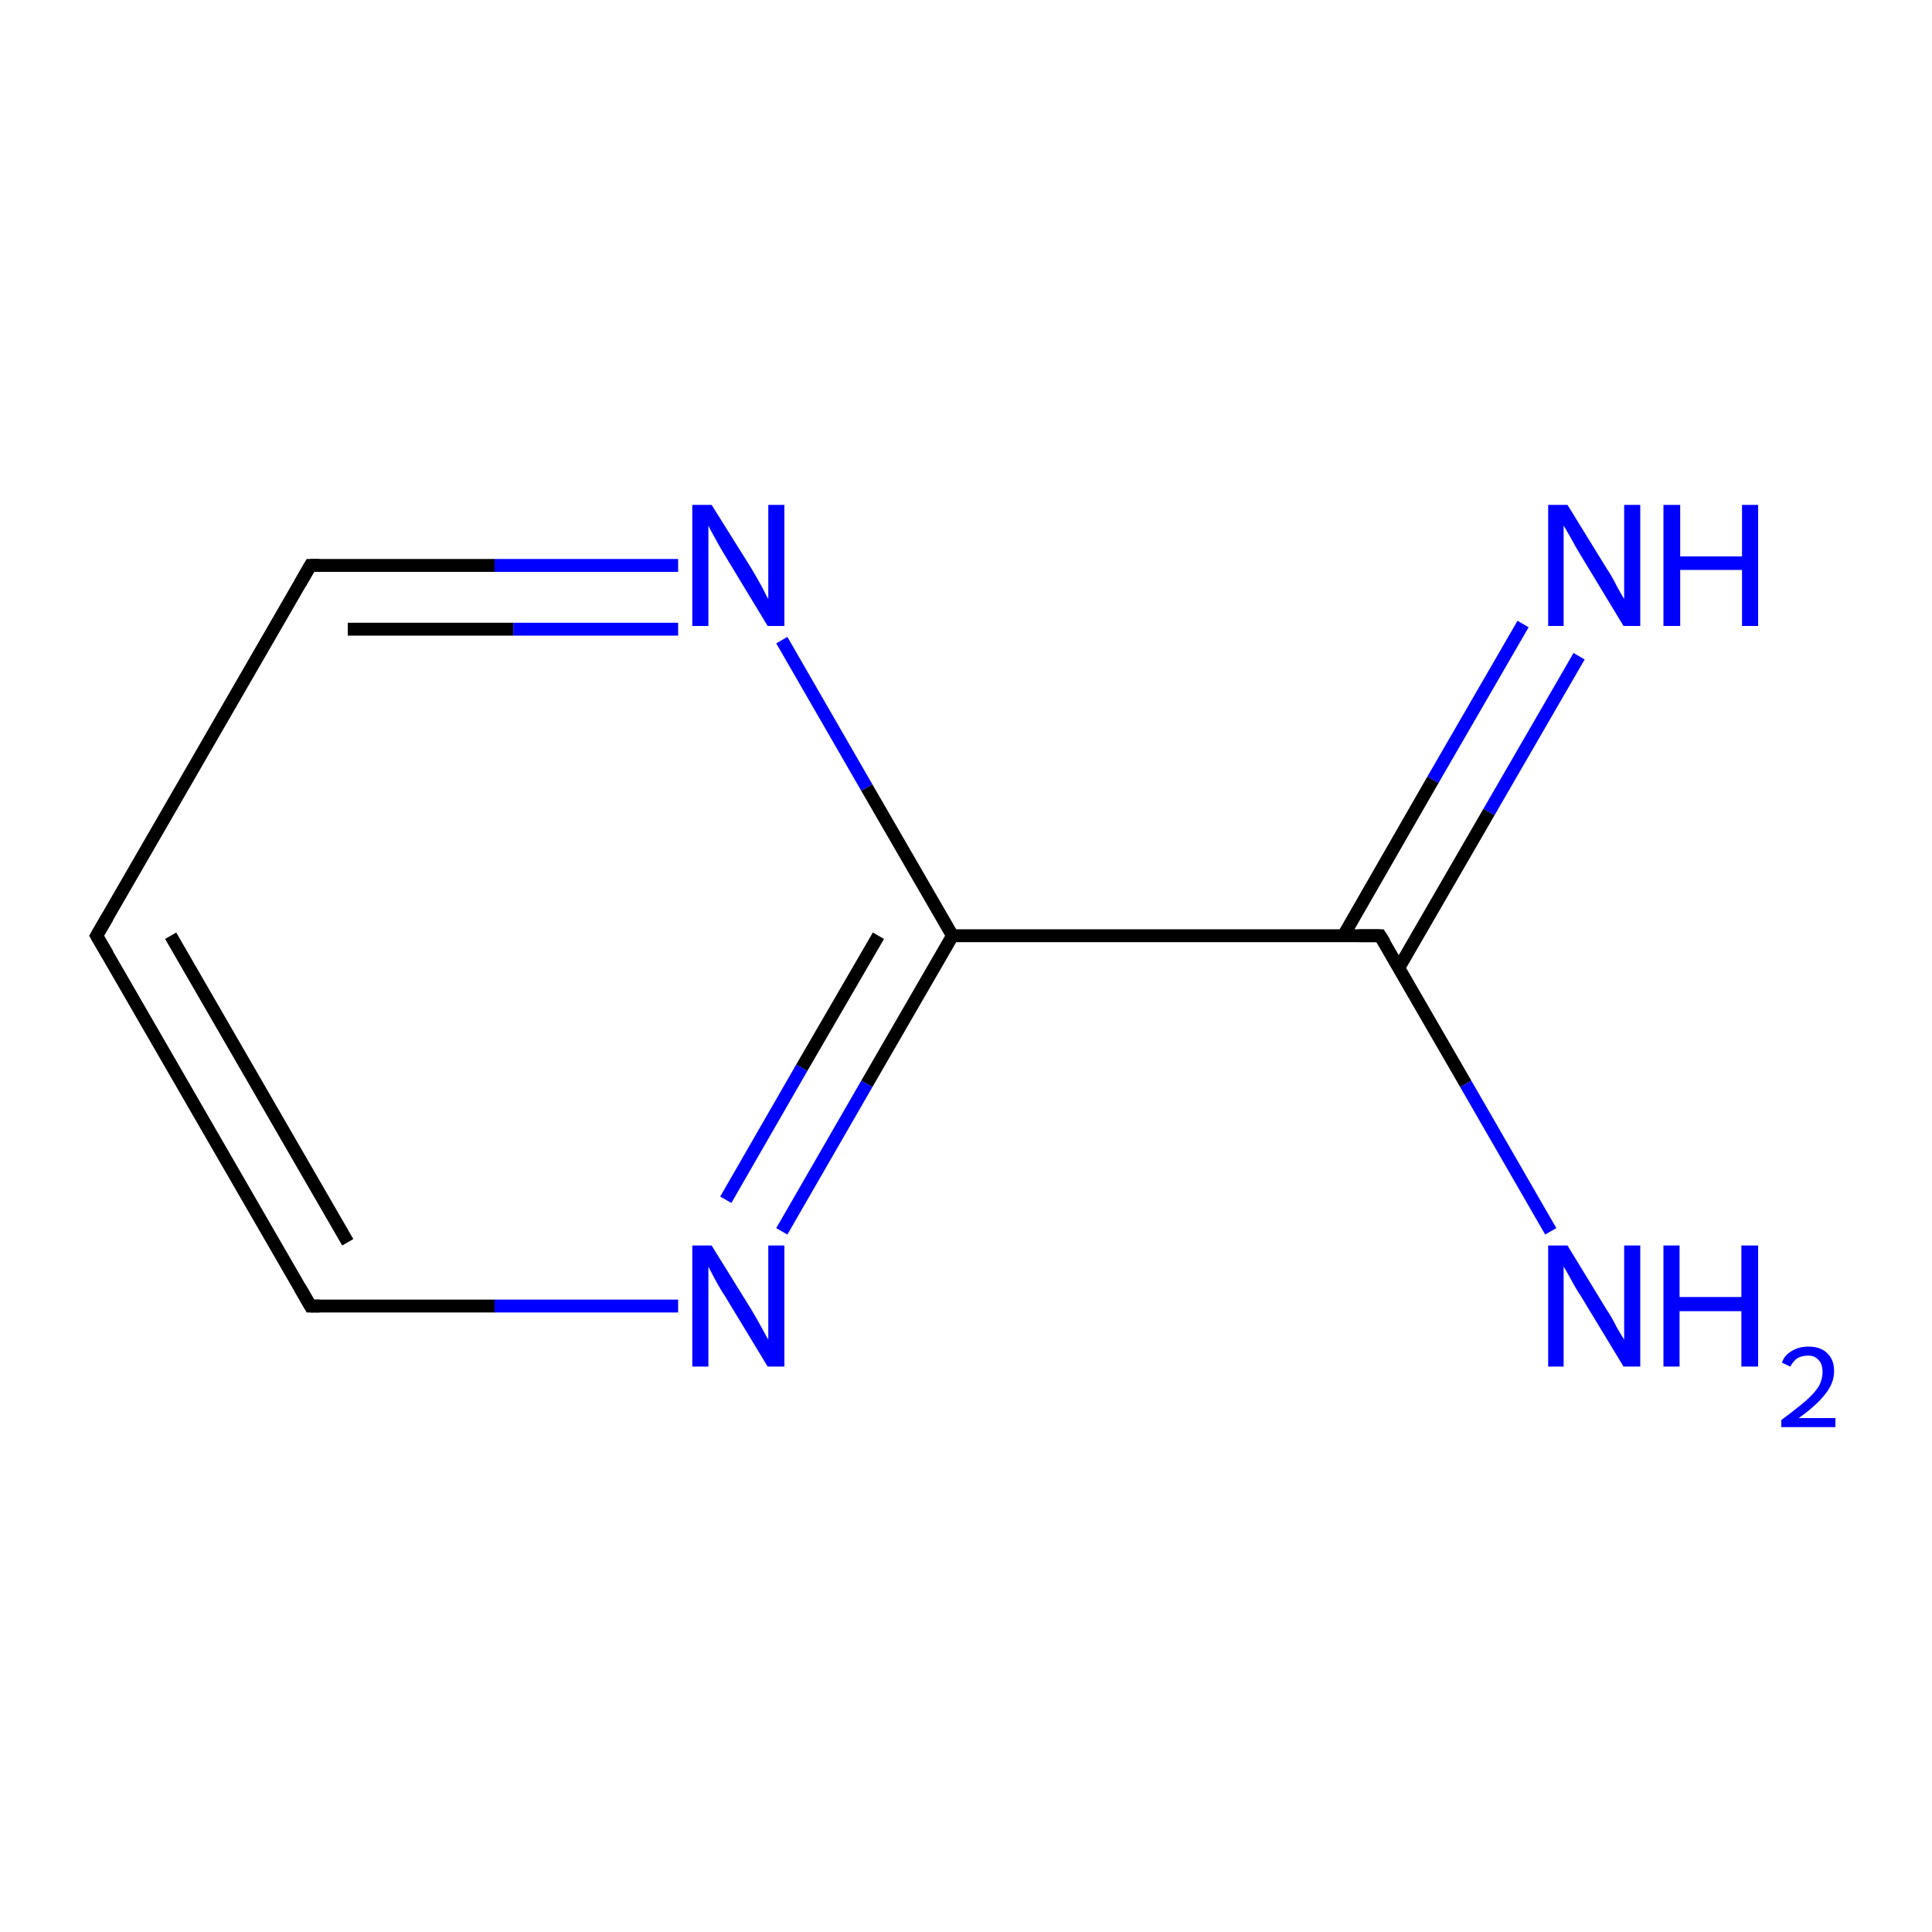 <?xml version='1.0' encoding='iso-8859-1'?>
<svg version='1.1' baseProfile='full'
              xmlns='http://www.w3.org/2000/svg'
                      xmlns:rdkit='http://www.rdkit.org/xml'
                      xmlns:xlink='http://www.w3.org/1999/xlink'
                  xml:space='preserve'
width='300px' height='300px' viewBox='0 0 300 300'>
<!-- END OF HEADER -->
<rect style='opacity:1.0;fill:#FFFFFF;stroke:none' width='300.0' height='300.0' x='0.0' y='0.0'> </rect>
<path class='bond-0 atom-0 atom-1' d='M 245.2,101.9 L 231.2,126.1' style='fill:none;fill-rule:evenodd;stroke:#0000FF;stroke-width:2.0px;stroke-linecap:butt;stroke-linejoin:miter;stroke-opacity:1' />
<path class='bond-0 atom-0 atom-1' d='M 231.2,126.1 L 217.2,150.3' style='fill:none;fill-rule:evenodd;stroke:#000000;stroke-width:2.0px;stroke-linecap:butt;stroke-linejoin:miter;stroke-opacity:1' />
<path class='bond-0 atom-0 atom-1' d='M 236.5,96.9 L 222.5,121.1' style='fill:none;fill-rule:evenodd;stroke:#0000FF;stroke-width:2.0px;stroke-linecap:butt;stroke-linejoin:miter;stroke-opacity:1' />
<path class='bond-0 atom-0 atom-1' d='M 222.5,121.1 L 208.6,145.3' style='fill:none;fill-rule:evenodd;stroke:#000000;stroke-width:2.0px;stroke-linecap:butt;stroke-linejoin:miter;stroke-opacity:1' />
<path class='bond-1 atom-1 atom-2' d='M 214.3,145.3 L 227.6,168.3' style='fill:none;fill-rule:evenodd;stroke:#000000;stroke-width:2.0px;stroke-linecap:butt;stroke-linejoin:miter;stroke-opacity:1' />
<path class='bond-1 atom-1 atom-2' d='M 227.6,168.3 L 240.8,191.2' style='fill:none;fill-rule:evenodd;stroke:#0000FF;stroke-width:2.0px;stroke-linecap:butt;stroke-linejoin:miter;stroke-opacity:1' />
<path class='bond-2 atom-1 atom-3' d='M 214.3,145.3 L 147.9,145.3' style='fill:none;fill-rule:evenodd;stroke:#000000;stroke-width:2.0px;stroke-linecap:butt;stroke-linejoin:miter;stroke-opacity:1' />
<path class='bond-3 atom-3 atom-4' d='M 147.9,145.3 L 134.6,168.3' style='fill:none;fill-rule:evenodd;stroke:#000000;stroke-width:2.0px;stroke-linecap:butt;stroke-linejoin:miter;stroke-opacity:1' />
<path class='bond-3 atom-3 atom-4' d='M 134.6,168.3 L 121.4,191.2' style='fill:none;fill-rule:evenodd;stroke:#0000FF;stroke-width:2.0px;stroke-linecap:butt;stroke-linejoin:miter;stroke-opacity:1' />
<path class='bond-3 atom-3 atom-4' d='M 136.4,145.3 L 124.5,165.8' style='fill:none;fill-rule:evenodd;stroke:#000000;stroke-width:2.0px;stroke-linecap:butt;stroke-linejoin:miter;stroke-opacity:1' />
<path class='bond-3 atom-3 atom-4' d='M 124.5,165.8 L 112.7,186.3' style='fill:none;fill-rule:evenodd;stroke:#0000FF;stroke-width:2.0px;stroke-linecap:butt;stroke-linejoin:miter;stroke-opacity:1' />
<path class='bond-4 atom-4 atom-5' d='M 105.3,202.8 L 76.8,202.8' style='fill:none;fill-rule:evenodd;stroke:#0000FF;stroke-width:2.0px;stroke-linecap:butt;stroke-linejoin:miter;stroke-opacity:1' />
<path class='bond-4 atom-4 atom-5' d='M 76.8,202.8 L 48.2,202.8' style='fill:none;fill-rule:evenodd;stroke:#000000;stroke-width:2.0px;stroke-linecap:butt;stroke-linejoin:miter;stroke-opacity:1' />
<path class='bond-5 atom-5 atom-6' d='M 48.2,202.8 L 15.0,145.3' style='fill:none;fill-rule:evenodd;stroke:#000000;stroke-width:2.0px;stroke-linecap:butt;stroke-linejoin:miter;stroke-opacity:1' />
<path class='bond-5 atom-5 atom-6' d='M 54.0,192.9 L 26.5,145.3' style='fill:none;fill-rule:evenodd;stroke:#000000;stroke-width:2.0px;stroke-linecap:butt;stroke-linejoin:miter;stroke-opacity:1' />
<path class='bond-6 atom-6 atom-7' d='M 15.0,145.3 L 48.2,87.8' style='fill:none;fill-rule:evenodd;stroke:#000000;stroke-width:2.0px;stroke-linecap:butt;stroke-linejoin:miter;stroke-opacity:1' />
<path class='bond-7 atom-7 atom-8' d='M 48.2,87.8 L 76.8,87.8' style='fill:none;fill-rule:evenodd;stroke:#000000;stroke-width:2.0px;stroke-linecap:butt;stroke-linejoin:miter;stroke-opacity:1' />
<path class='bond-7 atom-7 atom-8' d='M 76.8,87.8 L 105.3,87.8' style='fill:none;fill-rule:evenodd;stroke:#0000FF;stroke-width:2.0px;stroke-linecap:butt;stroke-linejoin:miter;stroke-opacity:1' />
<path class='bond-7 atom-7 atom-8' d='M 54.0,97.7 L 79.7,97.7' style='fill:none;fill-rule:evenodd;stroke:#000000;stroke-width:2.0px;stroke-linecap:butt;stroke-linejoin:miter;stroke-opacity:1' />
<path class='bond-7 atom-7 atom-8' d='M 79.7,97.7 L 105.3,97.7' style='fill:none;fill-rule:evenodd;stroke:#0000FF;stroke-width:2.0px;stroke-linecap:butt;stroke-linejoin:miter;stroke-opacity:1' />
<path class='bond-8 atom-8 atom-3' d='M 121.4,99.4 L 134.6,122.3' style='fill:none;fill-rule:evenodd;stroke:#0000FF;stroke-width:2.0px;stroke-linecap:butt;stroke-linejoin:miter;stroke-opacity:1' />
<path class='bond-8 atom-8 atom-3' d='M 134.6,122.3 L 147.9,145.3' style='fill:none;fill-rule:evenodd;stroke:#000000;stroke-width:2.0px;stroke-linecap:butt;stroke-linejoin:miter;stroke-opacity:1' />
<path d='M 215.0,146.4 L 214.3,145.3 L 211.0,145.3' style='fill:none;stroke:#000000;stroke-width:2.0px;stroke-linecap:butt;stroke-linejoin:miter;stroke-miterlimit:10;stroke-opacity:1;' />
<path d='M 49.6,202.8 L 48.2,202.8 L 46.6,200.0' style='fill:none;stroke:#000000;stroke-width:2.0px;stroke-linecap:butt;stroke-linejoin:miter;stroke-miterlimit:10;stroke-opacity:1;' />
<path d='M 16.7,148.2 L 15.0,145.3 L 16.7,142.4' style='fill:none;stroke:#000000;stroke-width:2.0px;stroke-linecap:butt;stroke-linejoin:miter;stroke-miterlimit:10;stroke-opacity:1;' />
<path d='M 46.6,90.6 L 48.2,87.8 L 49.6,87.8' style='fill:none;stroke:#000000;stroke-width:2.0px;stroke-linecap:butt;stroke-linejoin:miter;stroke-miterlimit:10;stroke-opacity:1;' />
<path class='atom-0' d='M 243.4 78.4
L 249.5 88.3
Q 250.2 89.3, 251.1 91.1
Q 252.1 92.9, 252.2 93.0
L 252.2 78.4
L 254.7 78.4
L 254.7 97.2
L 252.1 97.2
L 245.5 86.3
Q 244.7 85.0, 243.9 83.5
Q 243.1 82.1, 242.8 81.6
L 242.8 97.2
L 240.4 97.2
L 240.4 78.4
L 243.4 78.4
' fill='#0000FF'/>
<path class='atom-0' d='M 258.3 78.4
L 260.9 78.4
L 260.9 86.4
L 270.5 86.4
L 270.5 78.4
L 273.0 78.4
L 273.0 97.2
L 270.5 97.2
L 270.5 88.5
L 260.9 88.5
L 260.9 97.2
L 258.3 97.2
L 258.3 78.4
' fill='#0000FF'/>
<path class='atom-2' d='M 243.4 193.4
L 249.5 203.4
Q 250.2 204.4, 251.1 206.2
Q 252.1 207.9, 252.2 208.0
L 252.2 193.4
L 254.7 193.4
L 254.7 212.2
L 252.1 212.2
L 245.5 201.3
Q 244.7 200.1, 243.9 198.6
Q 243.1 197.1, 242.8 196.7
L 242.8 212.2
L 240.4 212.2
L 240.4 193.4
L 243.4 193.4
' fill='#0000FF'/>
<path class='atom-2' d='M 258.3 193.4
L 260.8 193.4
L 260.8 201.4
L 270.4 201.4
L 270.4 193.4
L 273.0 193.4
L 273.0 212.2
L 270.4 212.2
L 270.4 203.6
L 260.8 203.6
L 260.8 212.2
L 258.3 212.2
L 258.3 193.4
' fill='#0000FF'/>
<path class='atom-2' d='M 276.7 211.6
Q 277.1 210.4, 278.2 209.8
Q 279.3 209.1, 280.8 209.1
Q 282.7 209.1, 283.7 210.1
Q 284.8 211.1, 284.8 212.9
Q 284.8 214.8, 283.4 216.5
Q 282.1 218.2, 279.3 220.2
L 285.0 220.2
L 285.0 221.6
L 276.6 221.6
L 276.6 220.5
Q 278.9 218.8, 280.3 217.6
Q 281.7 216.4, 282.4 215.3
Q 283.0 214.2, 283.0 213.0
Q 283.0 211.8, 282.4 211.2
Q 281.8 210.5, 280.8 210.5
Q 279.8 210.5, 279.1 210.9
Q 278.5 211.3, 278.0 212.2
L 276.7 211.6
' fill='#0000FF'/>
<path class='atom-4' d='M 110.5 193.4
L 116.7 203.4
Q 117.3 204.4, 118.3 206.2
Q 119.2 207.9, 119.3 208.0
L 119.3 193.4
L 121.8 193.4
L 121.8 212.2
L 119.2 212.2
L 112.6 201.3
Q 111.8 200.1, 111.0 198.6
Q 110.2 197.1, 110.0 196.7
L 110.0 212.2
L 107.5 212.2
L 107.5 193.4
L 110.5 193.4
' fill='#0000FF'/>
<path class='atom-8' d='M 110.5 78.4
L 116.7 88.3
Q 117.3 89.3, 118.3 91.1
Q 119.2 92.9, 119.3 93.0
L 119.3 78.4
L 121.8 78.4
L 121.8 97.2
L 119.2 97.2
L 112.6 86.3
Q 111.8 85.0, 111.0 83.5
Q 110.2 82.1, 110.0 81.6
L 110.0 97.2
L 107.5 97.2
L 107.5 78.4
L 110.5 78.4
' fill='#0000FF'/>
</svg>
